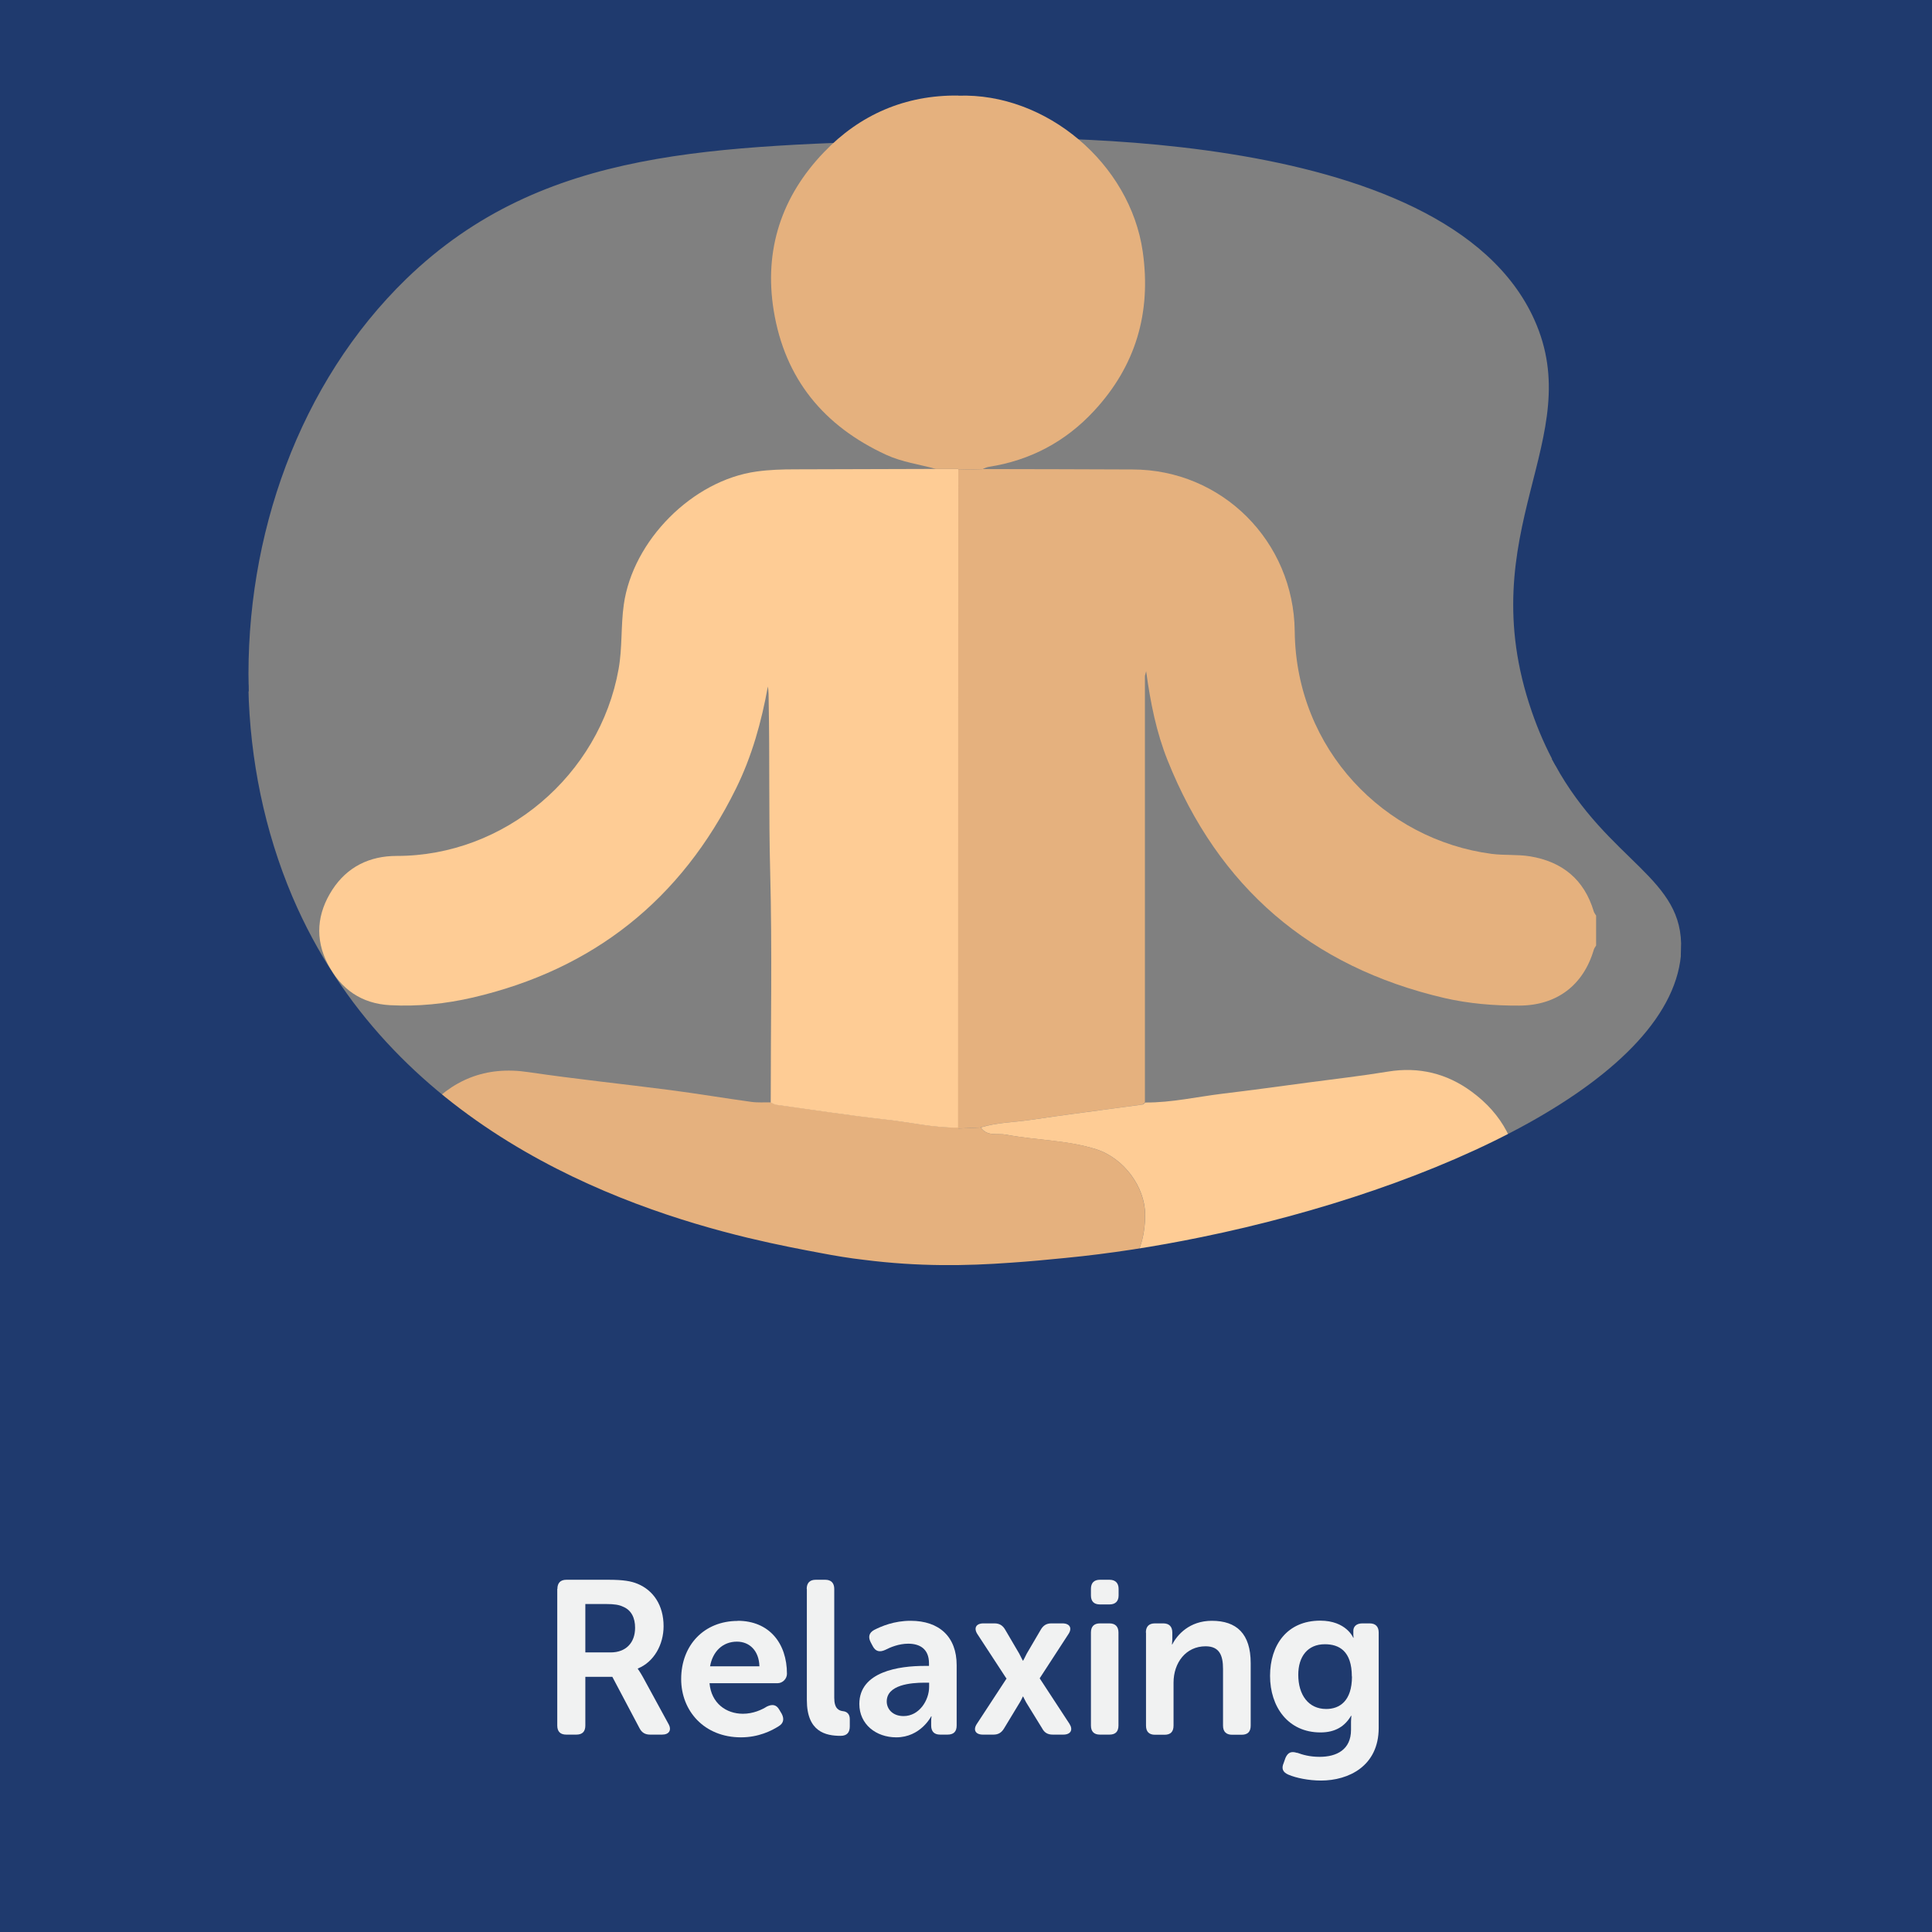 <?xml version="1.0" encoding="UTF-8"?>
<svg xmlns="http://www.w3.org/2000/svg" viewBox="0 0 141.73 141.73">
  <rect x="0" y="0" width="141.73" height="141.73" fill="#808080" stroke="none"/>
  <defs>
    <style>
      .cls-1 {
        fill: #fecc95;
      }

      .cls-2 {
        fill: #f1f2f2;
      }

      .cls-3 {
        fill: none;
      }

      .cls-4 {
        fill: #1f3a6e;
        stroke: #1f3a6e;
        stroke-miterlimit: 10;
        stroke-width: .5px;
      }

      .cls-5 {
        fill: #e5b17e;
      }
    </style>
  </defs>
  <g id="Bottom_BGS" data-name="Bottom BGS">
    <path class="cls-4" d="M0,0v50.76c6.01-.19,12.01-.28,17.99-.29-.26-11.19,3.72-22.5,11.64-30.19,10.18-9.86,23.02-9.73,38.52-10.3,6.2-.22,38.01-1.39,44.64,13.38,4,8.91-4.73,15.61-.18,28.77.5,1.45,1.07,2.71,1.68,3.82,9.13.87,18.27,1.78,27.43,2.7V0H0Z"/>
  </g>
  <g id="Elements">
    <g>
      <path class="cls-5" d="M72.11,34.41c3.65,0,7.31.02,10.96.03,6.58,0,11.84,5.28,11.91,11.87.09,8.68,6.6,15.3,14.45,16.33.94.12,1.89.03,2.81.18,2.37.39,3.98,1.7,4.68,4.05.03.11.12.2.17.3v2.19c-.06.1-.14.2-.17.31-.77,2.62-2.73,4.09-5.46,4.1-1.86.01-3.7-.14-5.52-.56-9.79-2.29-16.56-8.11-20.29-17.44-.81-2.03-1.25-4.18-1.57-6.53-.06.25-.09.31-.09.37,0,10.42,0,20.84,0,31.27-.07.05-.14.14-.22.15-2.77.38-5.55.73-8.32,1.14-1.18.17-2.39.18-3.54.54-.56.03-1.11.05-1.67.08,0,0,0-.06,0-.06,0-16.09,0-32.18,0-48.26.61-.02,1.22-.04,1.82-.05Z"/>
      <path class="cls-5" d="M36.1,95.14c-.07-.54-.57-.41-.86-.49-5.77-1.53-8-8.54-4.14-13.07,2.02-2.37,4.52-3.4,7.66-2.93,3.46.51,6.95.87,10.43,1.32,1.98.26,3.94.59,5.91.86.48.07.97.03,1.46.04.13.06.26.15.41.17,2.67.37,5.33.78,8.01,1.08,1.77.2,3.52.62,5.32.59,0,0,0,.06,0,.06,0,4.06.01,8.11.02,12.17,0,.06,0,.12,0,.19h-34.2Z"/>
      <path class="cls-1" d="M70.28,82.72c-1.8.03-3.55-.4-5.32-.59-2.68-.3-5.34-.71-8.01-1.08-.14-.02-.27-.11-.41-.17,0-5.64.11-11.28-.04-16.91-.11-4.17-.03-8.34-.11-12.51,0-.36,0-.73-.06-1.1-.47,2.6-1.17,5.12-2.34,7.49-4.02,8.15-10.46,13.27-19.31,15.33-1.99.46-4.02.67-6.06.56-2.1-.11-3.61-1.17-4.57-3.01-.97-1.87-.79-3.73.33-5.46,1.09-1.68,2.73-2.48,4.72-2.48,7.92.01,14.89-5.91,16.28-13.71.28-1.56.16-3.15.38-4.72.66-4.71,5.04-9.12,9.74-9.77.94-.13,1.88-.16,2.82-.16,3.44-.01,6.89-.02,10.33-.03.55,0,1.1,0,1.65,0v.06c-.01,16.09-.01,32.18-.02,48.26Z"/>
      <path class="cls-5" d="M72.11,34.41c-.61.02-1.22.04-1.82.05,0,0,0-.06,0-.06,0-9.13,0-18.25,0-27.38,6.47-.23,12.62,5,13.54,11.44.64,4.48-.52,8.39-3.57,11.68-2.08,2.25-4.68,3.64-7.74,4.11-.14.02-.28.1-.42.15Z"/>
      <path class="cls-5" d="M70.3,7.02c0,9.13,0,18.25,0,27.38-.55,0-1.1,0-1.65,0-1.22-.34-2.48-.5-3.65-1.04-4.57-2.11-7.42-5.56-8.24-10.57-.73-4.48.59-8.4,3.68-11.62,2.64-2.76,5.97-4.21,9.86-4.16Z"/>
      <path class="cls-1" d="M104.31,94.96c-8.17,0-16.33,0-24.5,0,.15-.23.43-.23.64-.3,2.28-.81,3.57-2.83,3.56-5.56-.01-2.03-1.56-4.14-3.59-4.79-2.14-.68-4.41-.65-6.6-1.07-.63-.12-1.4.16-1.87-.53,1.15-.36,2.36-.37,3.54-.54,2.77-.41,5.55-.76,8.32-1.14.08-.01.14-.1.22-.15,1.92.01,3.78-.42,5.67-.65,2.1-.25,4.2-.54,6.29-.82,1.95-.26,3.9-.48,5.84-.8,2.26-.37,4.31.14,6.11,1.46,2.26,1.65,3.49,3.92,3.5,6.76.01,3.8-2.91,7.27-6.64,7.93-.18.03-.37.01-.49.18Z"/>
      <path class="cls-5" d="M71.94,82.71c.47.69,1.24.41,1.87.53,2.19.41,4.46.38,6.6,1.07,2.03.65,3.58,2.76,3.59,4.79.02,2.73-1.28,4.75-3.56,5.56-.22.08-.49.07-.64.3-3.17,0-6.34,0-9.51,0,0-4.06-.01-8.11-.02-12.17.55-.03,1.11-.05,1.67-.08Z"/>
    </g>
  </g>
  <g id="Top_BGS" data-name="Top BGS">
    <path class="cls-4" d="M123.59,69.68c-.4,9.65-18.2,17.8-35.41,21.32-3.4.7-6.78,1.22-9.99,1.53-1.32.13-2.65.26-4.02.35-3.29.24-6.79.3-10.81-.21-1.06-.12-2.15-.3-3.29-.52-1.23-.23-3.05-.57-5.26-1.1-9.56-2.31-26.37-8.25-33.59-25.17-2.06-4.85-3.13-10.12-3.25-15.42-5.99,0-11.98.1-17.99.29v90.98h141.73V58.66c-9.16-.92-18.3-1.84-27.43-2.7,3.92,7.15,9.52,8.24,9.29,13.73Z"/>
  </g>
  <g id="Texts">
    <g>
      <rect class="cls-3" x="0" y="94.41" width="141.73" height="54.32"/>
      <path class="cls-2" d="M40.89,116.56c0-.43.22-.67.66-.67h3.07c1.12,0,1.68.1,2.16.3,1.15.48,1.9,1.57,1.9,3.11,0,1.34-.7,2.62-1.89,3.1v.03s.14.18.37.59l1.87,3.43c.27.46.06.8-.46.8h-.87c-.37,0-.61-.14-.78-.46l-2-3.78h-1.98v3.57c0,.45-.22.67-.66.67h-.74c-.43,0-.66-.22-.66-.67v-10.02ZM44.8,121.22c1.1,0,1.79-.69,1.79-1.81,0-.72-.27-1.3-.9-1.55-.27-.13-.62-.19-1.23-.19h-1.52v3.55h1.86Z"/>
      <path class="cls-2" d="M54.11,118.9c2.32,0,3.62,1.65,3.62,3.89,0,.35-.3.69-.7.69h-4.98c.13,1.47,1.22,2.24,2.45,2.24.75,0,1.38-.29,1.76-.53.4-.19.69-.14.9.22l.19.32c.19.37.13.69-.22.9-.53.34-1.49.82-2.77.82-2.71,0-4.39-1.95-4.39-4.27,0-2.51,1.7-4.27,4.15-4.27ZM55.71,122.24c-.03-1.14-.72-1.81-1.65-1.81-1.04,0-1.78.72-1.97,1.81h3.62Z"/>
      <path class="cls-2" d="M59.18,116.56c0-.43.22-.67.66-.67h.7c.43,0,.66.24.66.67v7.99c0,.8.34.94.64.98.29.03.5.21.5.58v.54c0,.42-.19.69-.67.69-1.09,0-2.48-.29-2.48-2.62v-8.15Z"/>
      <path class="cls-2" d="M67.81,122.21h.34v-.19c0-1.07-.69-1.44-1.52-1.44-.69,0-1.31.26-1.7.46-.4.18-.7.11-.9-.27l-.16-.3c-.19-.37-.13-.69.26-.9.53-.27,1.46-.67,2.67-.67,2.11,0,3.38,1.18,3.38,3.25v4.43c0,.45-.22.67-.67.67h-.54c-.43,0-.66-.22-.66-.67v-.32c0-.22.03-.35.03-.35h-.03s-.77,1.54-2.56,1.54c-1.49,0-2.71-.96-2.71-2.45,0-2.39,2.95-2.79,4.77-2.79ZM66.29,125.89c1.14,0,1.87-1.15,1.87-2.15v-.3h-.34c-1.02,0-2.77.16-2.77,1.38,0,.54.42,1.07,1.23,1.07Z"/>
      <path class="cls-2" d="M73.82,123.12l-2.11-3.23c-.3-.45-.11-.8.43-.8h.82c.37,0,.61.16.79.48l1.02,1.74c.11.21.26.51.26.51h.03s.16-.3.26-.51l1.02-1.74c.18-.32.42-.48.78-.48h.82c.54,0,.74.35.43.8l-2.1,3.23,2.18,3.33c.29.45.1.8-.45.8h-.77c-.37,0-.61-.14-.78-.46l-1.17-1.9c-.1-.18-.22-.43-.22-.43h-.03s-.11.26-.22.43l-1.15,1.9c-.19.32-.43.46-.78.46h-.78c-.54,0-.74-.35-.43-.8l2.18-3.33Z"/>
      <path class="cls-2" d="M80.03,117.04v-.48c0-.43.22-.67.66-.67h.7c.43,0,.67.24.67.67v.48c0,.43-.24.66-.67.66h-.7c-.43,0-.66-.22-.66-.66ZM80.03,119.76c0-.43.22-.67.66-.67h.7c.43,0,.66.24.66.67v6.82c0,.45-.22.67-.66.67h-.7c-.43,0-.66-.22-.66-.67v-6.82Z"/>
      <path class="cls-2" d="M84.06,119.76c0-.43.22-.67.66-.67h.62c.43,0,.66.24.66.67v.5c0,.18-.03.37-.03.37h.03c.35-.69,1.25-1.73,2.9-1.73,1.81,0,2.85.94,2.85,3.11v4.58c0,.45-.22.67-.67.67h-.69c-.43,0-.67-.22-.67-.67v-4.16c0-.99-.26-1.66-1.28-1.66-1.44,0-2.35,1.2-2.35,2.67v3.15c0,.45-.22.67-.66.67h-.7c-.43,0-.66-.22-.66-.67v-6.82Z"/>
      <path class="cls-2" d="M95.16,128.58c.38.14.9.3,1.65.3,1.25,0,2.3-.53,2.3-1.98v-.61c0-.19.03-.42.03-.42h-.03c-.45.77-1.15,1.22-2.24,1.22-2.39,0-3.7-1.89-3.7-4.15s1.25-4.05,3.68-4.05c1.91,0,2.42,1.25,2.42,1.25h.03s-.02-.08-.02-.21v-.3c0-.3.22-.54.66-.54h.54c.43,0,.66.24.66.67v7c0,2.8-2.21,3.86-4.23,3.86-.91,0-1.83-.19-2.39-.43-.42-.18-.53-.45-.35-.86l.13-.37c.18-.4.42-.51.85-.37ZM99.17,122.99c0-1.87-.93-2.37-1.98-2.37-1.26,0-1.95.9-1.95,2.24,0,1.47.74,2.51,2.05,2.51.96,0,1.89-.56,1.89-2.39Z"/>
    </g>
  </g>
</svg>